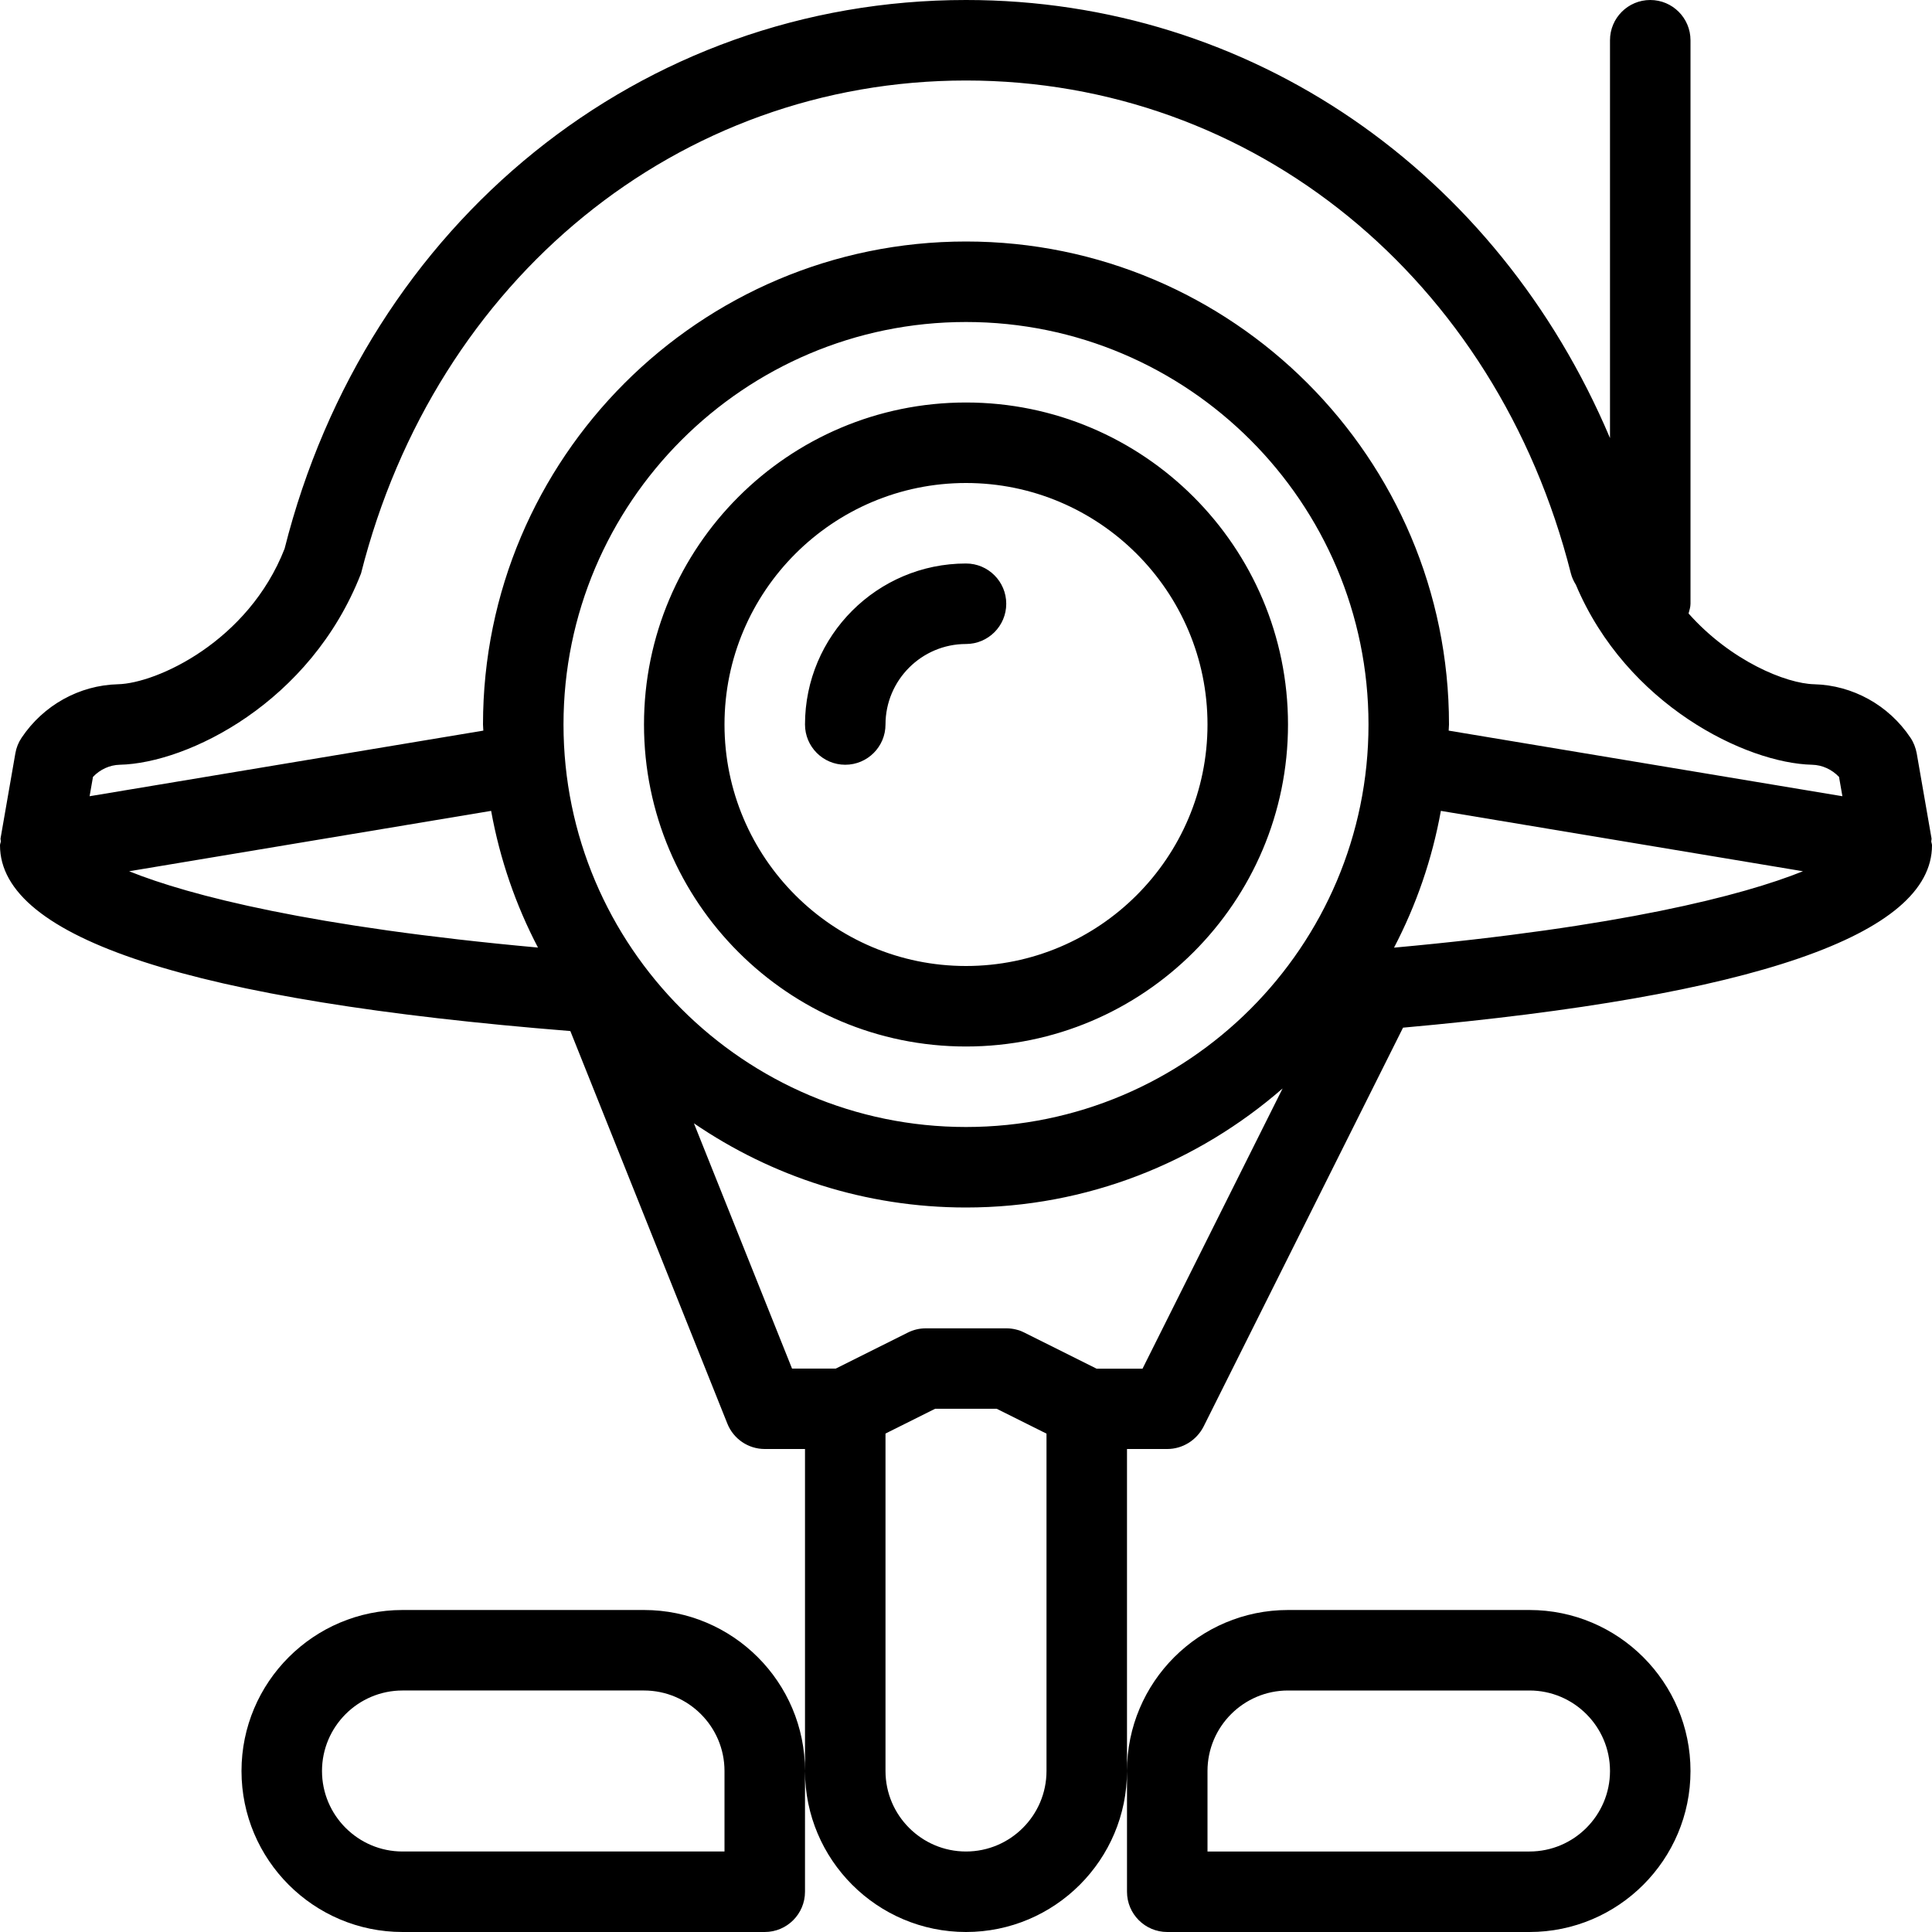 <?xml version="1.0" encoding="iso-8859-1"?>
<!-- Generator: Adobe Illustrator 19.0.0, SVG Export Plug-In . SVG Version: 6.00 Build 0)  -->
<svg version="1.1" id="Layer_1" xmlns="http://www.w3.org/2000/svg" xmlns:xlink="http://www.w3.org/1999/xlink" x="0px" y="0px"
	 viewBox="0 0 24 24" style="enable-background:new 0 0 24 24;" xml:space="preserve">
<g>
	<g>
		<path d="M14.5,24H19c1.103,0,2-0.897,2-2c0-1.103-0.897-2-2-2h-3c-1.103,0-2,0.897-2,2v1.5C14,23.776,14.224,24,14.5,24z M15,22
			c0-0.551,0.449-1,1-1h3c0.551,0,1,0.449,1,1c0,0.551-0.449,1-1,1h-4V22z M14.5,18c0.189,0,0.362-0.107,0.45-0.276l2.479-4.958
			C21.788,12.375,24,11.614,24,10.501c0-0.016-0.007-0.03-0.009-0.045c-0.001-0.014,0.005-0.028,0.003-0.042L23.81,9.357
			c-0.013-0.068-0.038-0.134-0.077-0.192c-0.27-0.405-0.718-0.653-1.197-0.665c-0.347-0.008-1.035-0.288-1.56-0.879
			C20.986,7.581,21,7.543,21,7.5v-7C21,0.224,20.776,0,20.5,0S20,0.224,20,0.5v4.942C18.602,2.135,15.543,0,12,0
			C7.966,0,4.557,2.764,3.535,6.817C3.084,7.969,1.946,8.489,1.465,8.5C0.986,8.512,0.539,8.76,0.268,9.165
			C0.229,9.223,0.203,9.288,0.191,9.357l-0.184,1.057c-0.002,0.013,0.004,0.026,0.003,0.039C0.008,10.47,0,10.484,0,10.501
			c0,1.156,2.388,1.931,7.085,2.307l1.951,4.878C9.112,17.875,9.295,18,9.5,18H10v4c0,1.103,0.897,2,2,2c1.103,0,2-0.897,2-2v-4
			H14.5z M17.317,11.772c0.275-0.526,0.473-1.096,0.582-1.699l4.498,0.75C21.645,11.126,20.116,11.517,17.317,11.772z M1.155,9.651
			C1.243,9.558,1.363,9.503,1.488,9.5C2.33,9.481,3.859,8.731,4.485,7.123C5.412,3.46,8.432,1,12,1s6.588,2.46,7.514,6.123
			c0.013,0.051,0.035,0.098,0.062,0.141c0.629,1.493,2.113,2.217,2.935,2.236c0.126,0.003,0.245,0.058,0.334,0.151l0.042,0.24
			l-4.891-0.815C17.996,9.05,18,9.026,18,9c0-3.309-2.691-6-6-6C8.691,3,6,5.691,6,9c0,0.026,0.004,0.05,0.004,0.076L1.113,9.891
			L1.155,9.651z M1.604,10.823l4.497-0.75c0.109,0.602,0.307,1.173,0.582,1.698C3.884,11.517,2.355,11.126,1.604,10.823z M7,9
			c0-2.757,2.243-5,5-5c2.757,0,5,2.243,5,5s-2.243,5-5,5C9.243,14,7,11.757,7,9z M13,22c0,0.551-0.449,1-1,1c-0.551,0-1-0.449-1-1
			v-4.192l0.617-0.308h0.764L13,17.809V22z M13.62,17.001l-0.895-0.447c-0.07-0.035-0.146-0.053-0.224-0.053h-1
			c-0.078,0-0.155,0.018-0.224,0.053l-0.895,0.447H9.839L8.62,13.954C9.584,14.613,10.747,15,12,15c1.505,0,2.879-0.561,3.933-1.479
			l-1.74,3.481H13.62z M16,9c0-2.206-1.794-4-4-4S8,6.794,8,9s1.794,4,4,4S16,11.206,16,9z M9,9c0-1.654,1.346-3,3-3s3,1.346,3,3
			s-1.346,3-3,3S9,10.654,9,9z M12.5,7.5C12.5,7.224,12.276,7,12,7c-1.103,0-2,0.897-2,2c0,0.276,0.224,0.5,0.5,0.5S11,9.276,11,9
			c0-0.551,0.449-1,1-1C12.276,8,12.5,7.776,12.5,7.5z M8,20H5c-1.103,0-2,0.897-2,2c0,1.103,0.897,2,2,2h4.5
			c0.276,0,0.5-0.224,0.5-0.5V22C10,20.897,9.103,20,8,20z M9,23H5c-0.551,0-1-0.449-1-1c0-0.551,0.449-1,1-1h3c0.551,0,1,0.449,1,1
			V23z"/>
	</g>
</g>
</svg>
